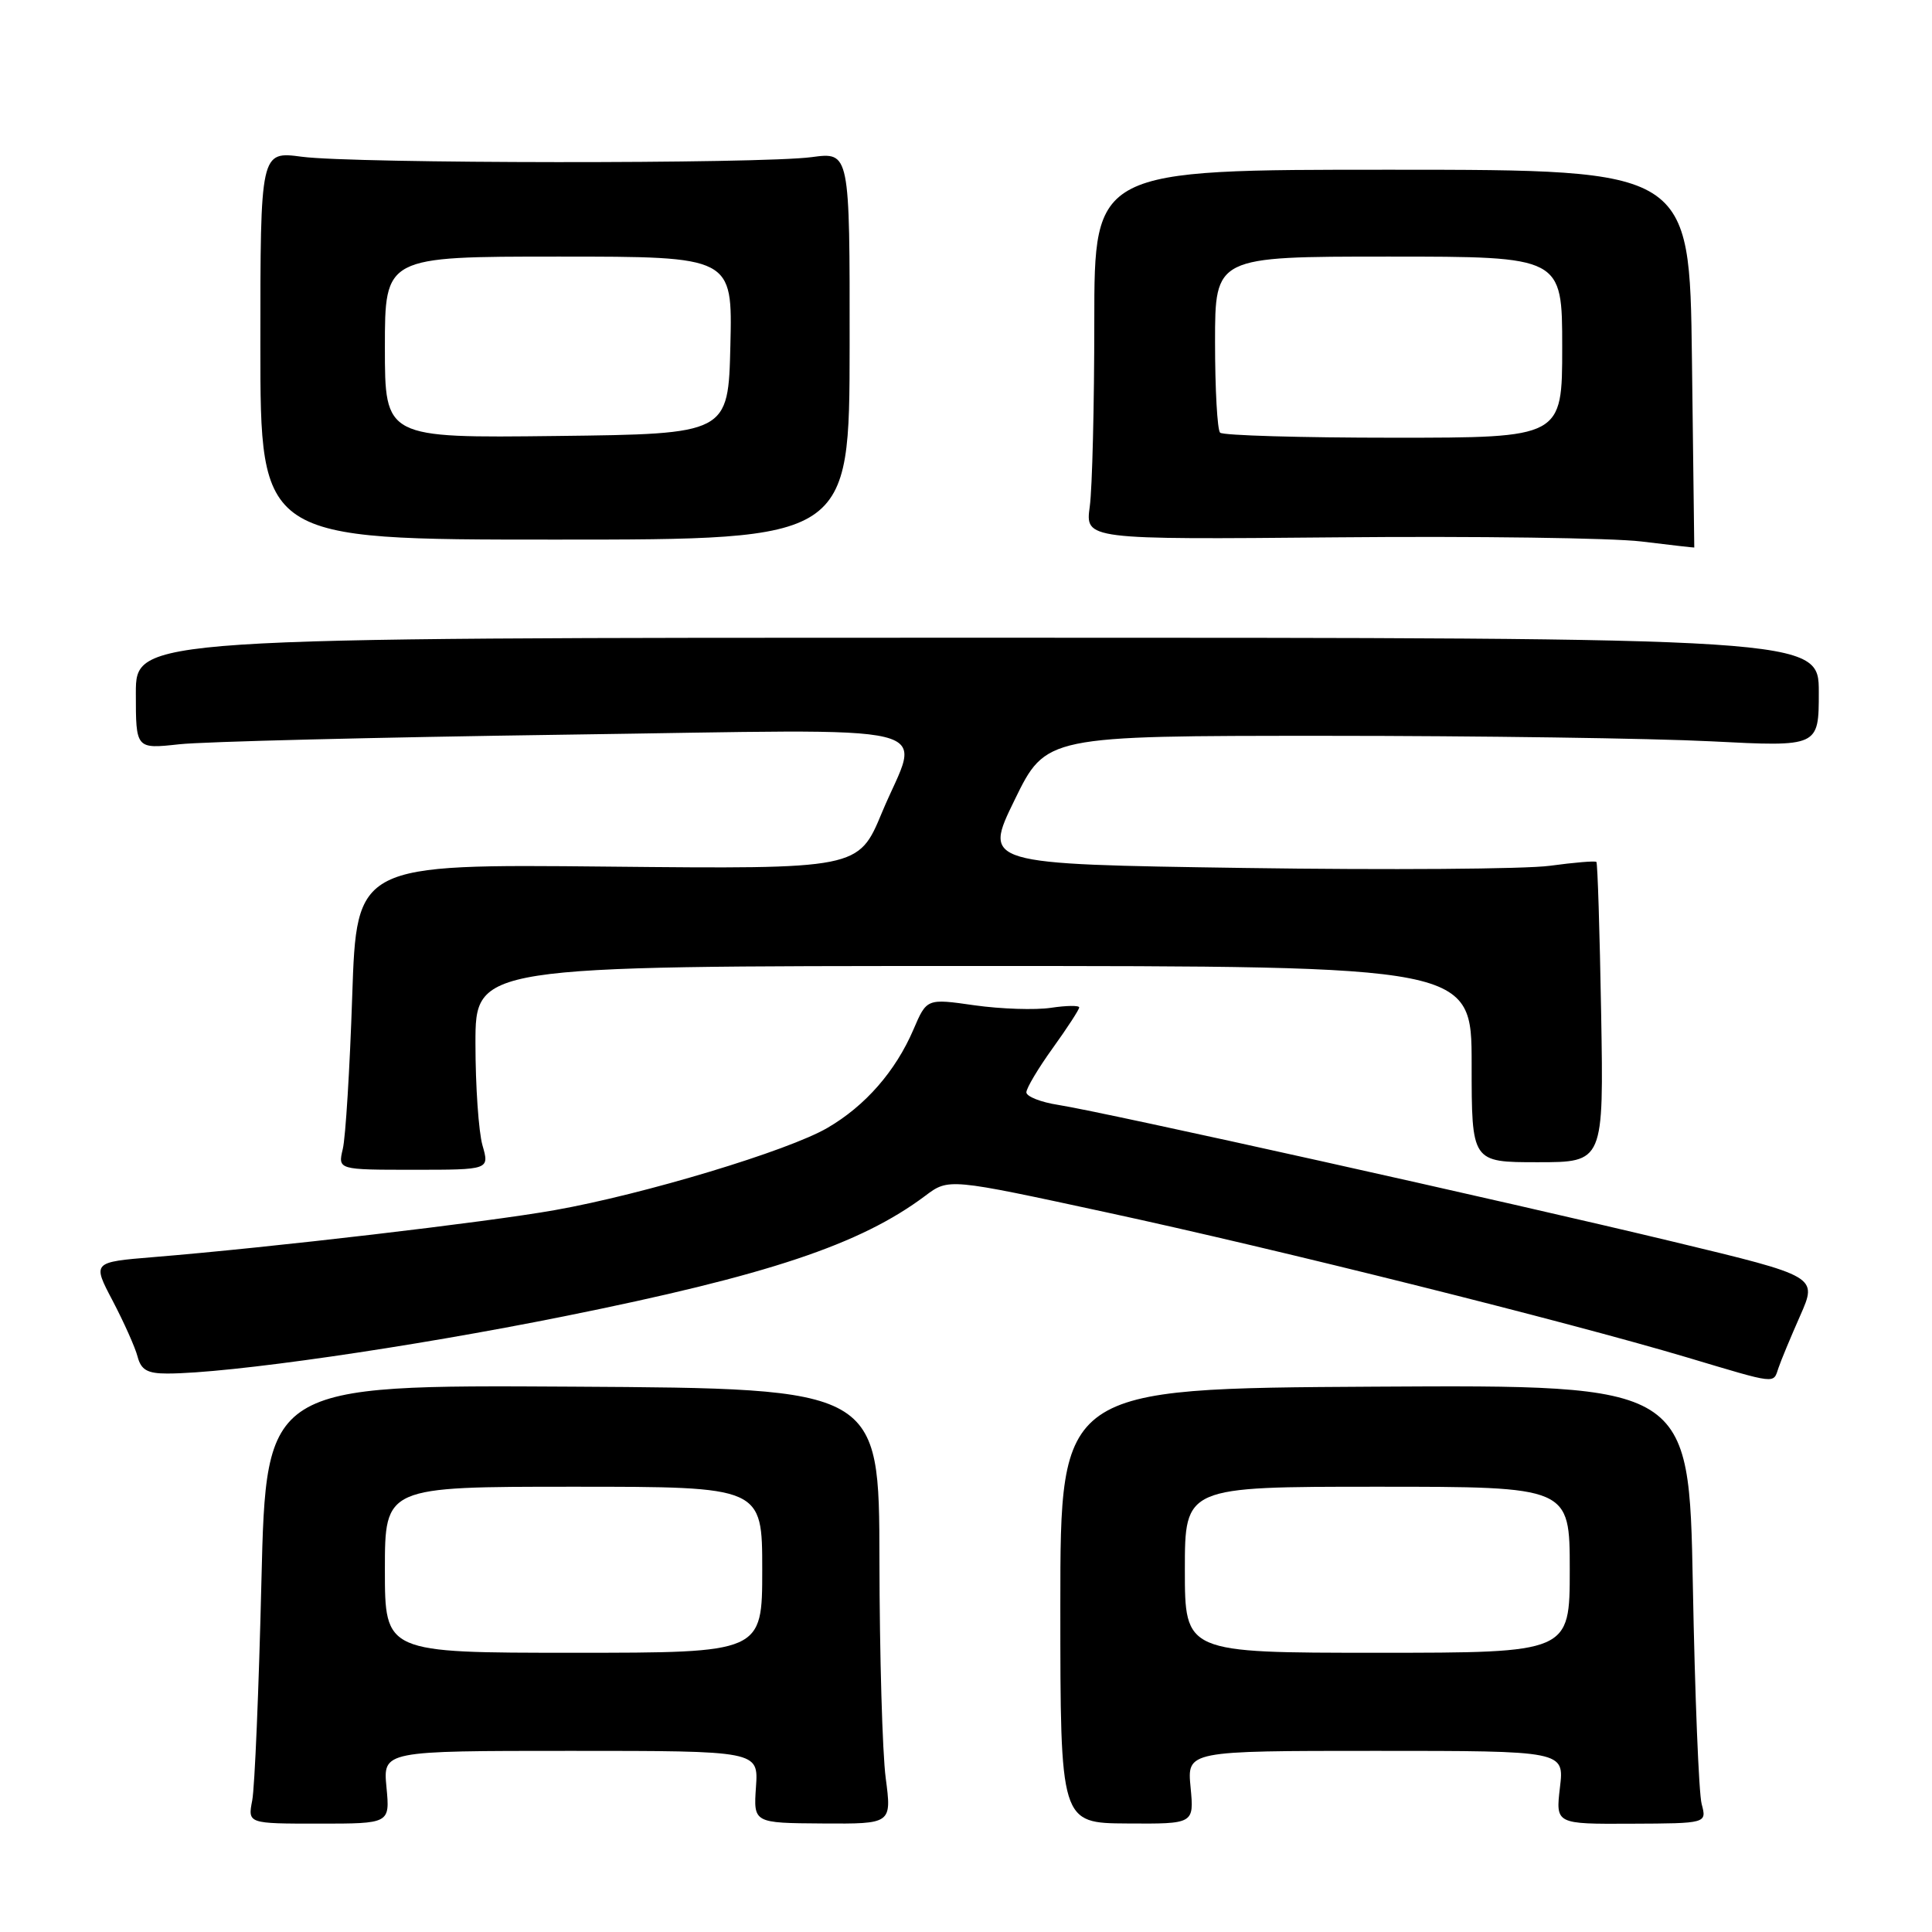 <?xml version="1.0" encoding="UTF-8" standalone="no"?>
<!DOCTYPE svg PUBLIC "-//W3C//DTD SVG 1.1//EN" "http://www.w3.org/Graphics/SVG/1.1/DTD/svg11.dtd" >
<svg xmlns="http://www.w3.org/2000/svg" xmlns:xlink="http://www.w3.org/1999/xlink" version="1.1" viewBox="0 0 256 256">
 <g >
 <path fill="currentColor"
d=" M 51.21 236.82 C 50.75 232.00 50.75 232.00 75.62 232.00 C 100.50 232.00 100.50 232.00 100.17 236.78 C 99.84 241.56 99.84 241.56 109.00 241.62 C 118.16 241.68 118.16 241.68 117.36 235.59 C 116.92 232.24 116.55 219.26 116.53 206.74 C 116.50 183.98 116.50 183.98 75.89 183.74 C 35.27 183.50 35.27 183.50 34.64 209.50 C 34.30 223.80 33.75 236.88 33.42 238.57 C 32.83 241.64 32.83 241.64 42.25 241.64 C 51.67 241.64 51.67 241.64 51.21 236.82 Z  M 157.76 236.84 C 157.29 232.00 157.29 232.00 182.29 232.00 C 207.28 232.00 207.28 232.00 206.70 236.85 C 206.13 241.70 206.13 241.70 216.14 241.65 C 226.16 241.61 226.16 241.61 225.48 239.05 C 225.10 237.65 224.58 224.57 224.31 210.00 C 223.81 183.50 223.81 183.50 182.16 183.74 C 140.50 183.98 140.50 183.98 140.50 212.77 C 140.50 241.57 140.50 241.57 149.36 241.62 C 158.22 241.68 158.22 241.68 157.76 236.84 Z  M 235.66 181.25 C 235.98 180.29 237.28 177.17 238.54 174.32 C 240.83 169.13 240.83 169.13 221.79 164.55 C 199.67 159.23 146.46 147.39 140.25 146.41 C 137.91 146.05 136.00 145.29 136.00 144.74 C 136.00 144.19 137.57 141.55 139.50 138.87 C 141.43 136.19 143.00 133.77 143.00 133.49 C 143.00 133.21 141.31 133.23 139.25 133.54 C 137.19 133.85 132.64 133.70 129.15 133.21 C 122.80 132.30 122.80 132.30 121.04 136.41 C 118.67 141.94 114.65 146.54 109.64 149.45 C 104.43 152.49 85.31 158.26 73.50 160.35 C 64.53 161.95 35.81 165.31 20.37 166.57 C 12.23 167.24 12.23 167.24 14.94 172.38 C 16.42 175.21 17.91 178.53 18.23 179.76 C 18.69 181.52 19.53 182.00 22.16 182.00 C 30.29 182.00 54.27 178.54 74.79 174.41 C 101.78 168.98 113.98 164.91 122.60 158.45 C 125.70 156.12 125.70 156.12 146.60 160.64 C 169.27 165.53 207.51 175.09 223.50 179.85 C 235.62 183.47 234.93 183.39 235.66 181.25 Z  M 63.93 151.76 C 63.42 149.97 63.00 143.90 63.00 138.26 C 63.00 128.00 63.00 128.00 129.00 128.00 C 195.00 128.00 195.00 128.00 195.00 141.00 C 195.00 154.00 195.00 154.00 203.75 154.00 C 212.50 154.00 212.50 154.00 212.16 134.25 C 211.97 123.39 211.69 114.37 211.53 114.21 C 211.38 114.05 208.61 114.28 205.37 114.72 C 202.14 115.16 183.93 115.29 164.90 115.01 C 130.29 114.50 130.29 114.50 134.44 106.00 C 138.59 97.50 138.59 97.50 175.55 97.50 C 195.87 97.50 218.91 97.83 226.75 98.23 C 241.00 98.96 241.00 98.96 241.00 91.73 C 241.00 84.50 241.00 84.50 129.50 84.50 C 18.00 84.50 18.00 84.50 18.00 91.87 C 18.00 99.25 18.00 99.25 23.75 98.62 C 26.91 98.27 49.86 97.70 74.75 97.35 C 126.74 96.63 121.95 95.46 116.87 107.65 C 113.75 115.16 113.75 115.16 80.50 114.83 C 47.26 114.50 47.26 114.50 46.67 132.00 C 46.35 141.62 45.79 150.74 45.42 152.25 C 44.77 155.00 44.77 155.00 54.81 155.00 C 64.86 155.00 64.86 155.00 63.93 151.76 Z  M 224.19 47.50 C 223.88 22.50 223.88 22.50 184.44 22.49 C 145.00 22.48 145.00 22.48 145.00 42.60 C 145.00 53.67 144.73 64.70 144.40 67.11 C 143.80 71.50 143.80 71.50 177.15 71.20 C 195.49 71.03 213.65 71.28 217.50 71.75 C 221.35 72.22 224.50 72.58 224.50 72.55 C 224.50 72.52 224.36 61.25 224.19 47.50 Z  M 112.58 45.82 C 112.60 20.14 112.60 20.14 107.55 20.82 C 100.78 21.73 46.94 21.69 40.00 20.77 C 34.50 20.04 34.50 20.04 34.50 45.77 C 34.50 71.50 34.50 71.50 73.53 71.50 C 112.56 71.50 112.56 71.50 112.58 45.82 Z  M 51.00 208.00 C 51.00 197.00 51.00 197.00 76.00 197.00 C 101.00 197.00 101.00 197.00 101.00 208.00 C 101.00 219.00 101.00 219.00 76.00 219.00 C 51.00 219.00 51.00 219.00 51.00 208.00 Z  M 157.00 208.00 C 157.00 197.00 157.00 197.00 182.50 197.00 C 208.00 197.00 208.00 197.00 208.00 208.00 C 208.00 219.00 208.00 219.00 182.50 219.00 C 157.00 219.00 157.00 219.00 157.00 208.00 Z  M 161.67 57.33 C 161.30 56.97 161.00 51.57 161.00 45.33 C 161.00 34.00 161.00 34.00 184.00 34.00 C 207.00 34.00 207.00 34.00 207.00 46.00 C 207.00 58.00 207.00 58.00 184.67 58.00 C 172.38 58.00 162.03 57.70 161.67 57.33 Z  M 51.00 46.02 C 51.00 34.00 51.00 34.00 74.03 34.00 C 97.06 34.00 97.06 34.00 96.78 45.75 C 96.50 57.50 96.50 57.50 73.75 57.77 C 51.00 58.04 51.00 58.04 51.00 46.02 Z "/>
</g>
</svg>